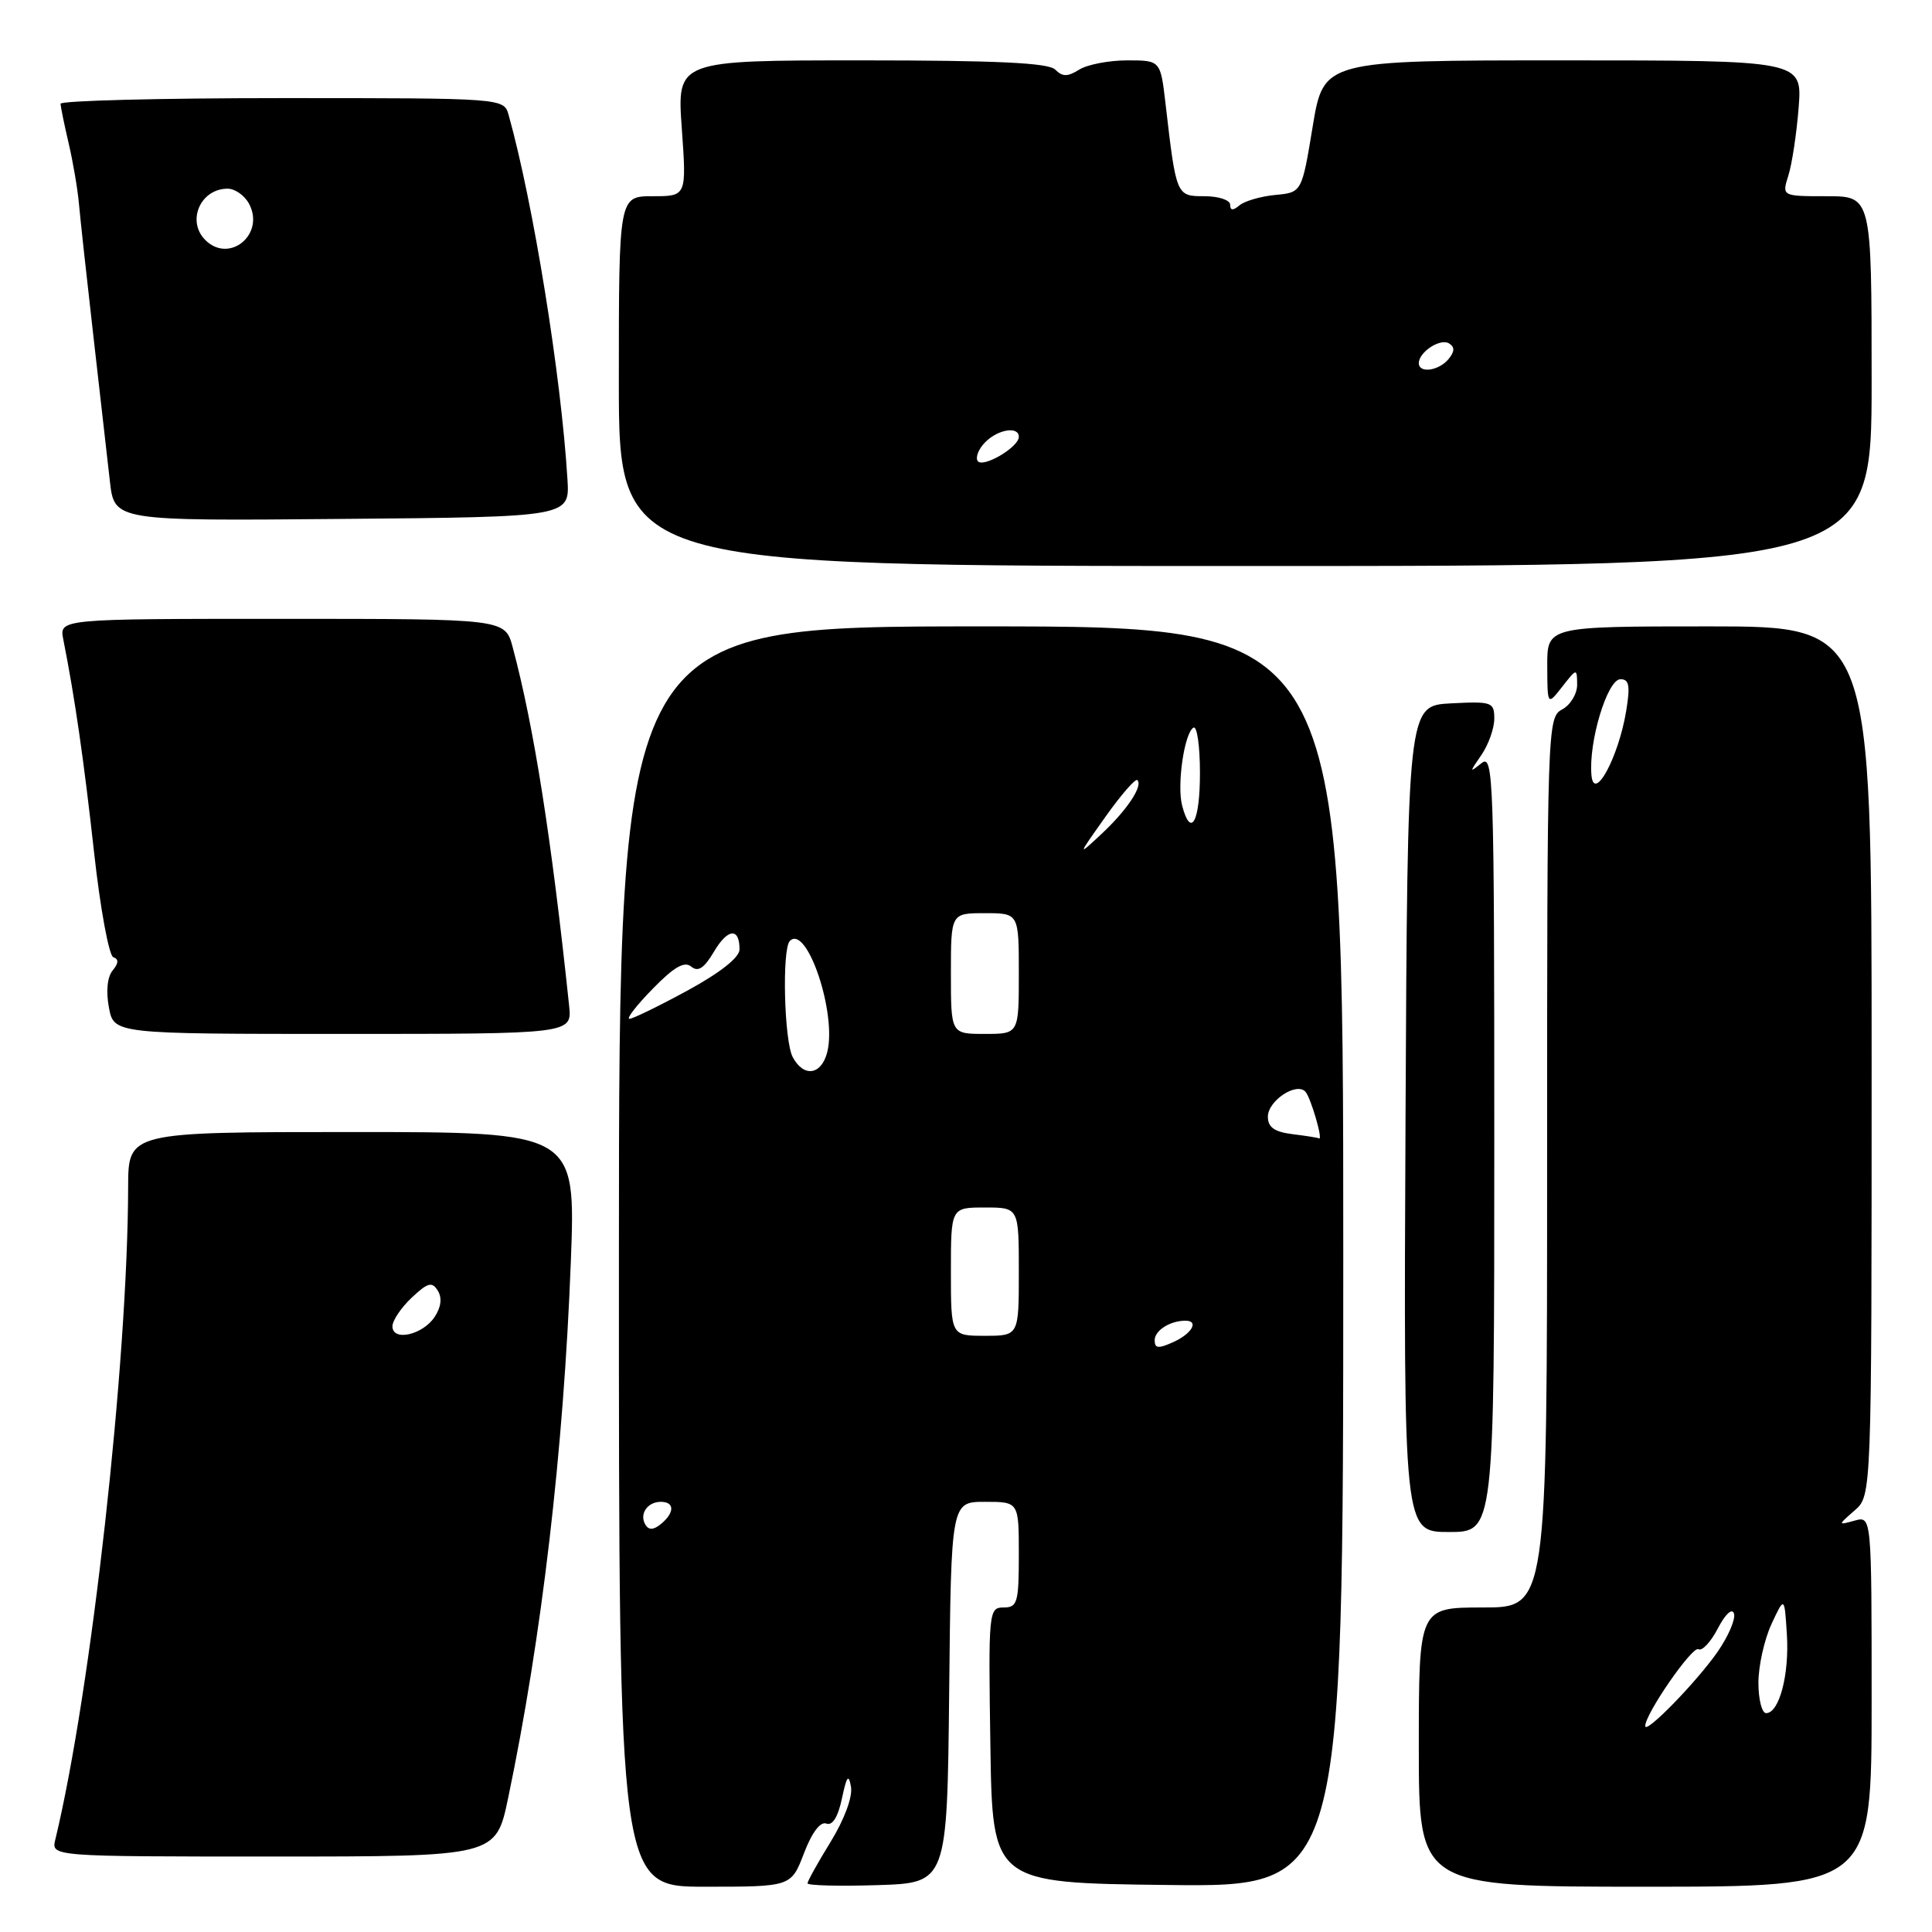 <?xml version="1.0" encoding="UTF-8" standalone="no"?>
<!DOCTYPE svg PUBLIC "-//W3C//DTD SVG 1.1//EN" "http://www.w3.org/Graphics/SVG/1.1/DTD/svg11.dtd" >
<svg xmlns="http://www.w3.org/2000/svg" xmlns:xlink="http://www.w3.org/1999/xlink" version="1.1" viewBox="0 0 256 256">
 <g >
 <path fill="currentColor"
d=" M 106.53 245.57 C 107.57 242.83 108.70 241.33 109.49 241.63 C 110.30 241.95 111.04 240.77 111.56 238.31 C 112.19 235.33 112.45 234.99 112.76 236.77 C 112.99 238.11 111.88 241.09 110.07 244.04 C 108.38 246.78 107.00 249.27 107.00 249.55 C 107.00 249.84 111.16 249.95 116.25 249.79 C 125.50 249.50 125.50 249.50 125.77 224.25 C 126.03 199.00 126.03 199.00 130.52 199.00 C 135.00 199.00 135.00 199.00 135.00 206.00 C 135.00 212.36 134.81 213.00 132.98 213.00 C 131.01 213.00 130.96 213.51 131.23 231.25 C 131.50 249.50 131.50 249.50 154.74 249.77 C 177.98 250.04 177.98 250.04 177.99 166.52 C 177.99 83.00 177.99 83.00 130.01 83.00 C 82.02 83.00 82.02 83.00 82.01 166.50 C 82.00 250.00 82.00 250.00 93.42 250.00 C 104.83 250.00 104.83 250.00 106.53 245.57 Z  M 248.00 225.43 C 248.00 200.87 248.00 200.87 245.75 201.49 C 243.50 202.11 243.50 202.11 245.75 200.14 C 248.00 198.18 248.00 198.18 248.00 140.59 C 248.00 83.00 248.00 83.00 226.50 83.00 C 205.00 83.00 205.00 83.00 205.02 88.25 C 205.04 93.50 205.04 93.50 207.00 91.00 C 208.93 88.53 208.96 88.52 208.98 90.71 C 208.99 91.93 208.10 93.41 207.00 94.00 C 205.03 95.05 205.00 96.09 205.00 154.04 C 205.00 213.00 205.00 213.00 196.50 213.00 C 188.00 213.00 188.00 213.00 188.00 231.50 C 188.00 250.00 188.00 250.00 218.00 250.00 C 248.00 250.00 248.00 250.00 248.00 225.43 Z  M 67.33 238.25 C 71.79 216.94 74.68 192.24 75.64 167.13 C 76.29 150.00 76.29 150.00 46.64 150.00 C 17.00 150.00 17.00 150.00 16.98 157.25 C 16.93 180.60 12.08 224.08 7.33 243.75 C 6.78 246.00 6.78 246.00 36.25 246.00 C 65.71 246.00 65.71 246.00 67.33 238.25 Z  M 198.00 151.38 C 198.00 102.89 197.90 99.84 196.30 101.13 C 194.69 102.42 194.69 102.36 196.30 100.03 C 197.23 98.67 198.00 96.51 198.00 95.23 C 198.00 93.03 197.69 92.92 192.25 93.20 C 186.50 93.50 186.50 93.50 186.24 148.25 C 185.98 203.00 185.98 203.00 191.99 203.00 C 198.00 203.00 198.00 203.00 198.00 151.38 Z  M 75.41 133.25 C 73.07 111.03 70.75 96.28 67.93 85.75 C 66.92 82.00 66.92 82.00 37.38 82.00 C 7.84 82.00 7.84 82.00 8.39 84.75 C 9.92 92.45 11.12 100.78 12.47 112.99 C 13.29 120.41 14.44 126.65 15.02 126.84 C 15.75 127.08 15.72 127.63 14.93 128.59 C 14.22 129.43 14.03 131.35 14.43 133.49 C 15.09 137.00 15.09 137.00 45.45 137.00 C 75.81 137.00 75.81 137.00 75.41 133.25 Z  M 248.00 50.50 C 248.00 26.00 248.00 26.00 242.05 26.00 C 236.10 26.00 236.10 26.00 236.97 23.25 C 237.45 21.74 238.06 17.69 238.33 14.25 C 238.81 8.00 238.81 8.00 207.10 8.00 C 175.39 8.00 175.39 8.00 173.94 16.75 C 172.50 25.50 172.50 25.50 169.00 25.83 C 167.08 26.01 164.94 26.63 164.25 27.20 C 163.38 27.93 163.00 27.91 163.00 27.12 C 163.00 26.51 161.48 26.00 159.61 26.00 C 155.86 26.00 155.86 25.99 154.44 13.75 C 153.77 8.00 153.77 8.00 149.37 8.00 C 146.95 8.00 144.09 8.55 143.01 9.22 C 141.46 10.19 140.79 10.19 139.82 9.22 C 138.93 8.33 132.11 8.00 114.15 8.00 C 89.70 8.00 89.70 8.00 90.34 17.00 C 90.98 26.00 90.98 26.00 86.49 26.00 C 82.00 26.00 82.00 26.00 82.00 50.50 C 82.00 75.00 82.00 75.00 165.00 75.00 C 248.00 75.00 248.00 75.00 248.00 50.50 Z  M 75.19 63.50 C 74.35 49.75 70.67 26.94 67.40 15.25 C 66.77 13.00 66.77 13.00 37.38 13.00 C 21.22 13.00 8.01 13.34 8.02 13.75 C 8.04 14.16 8.52 16.52 9.10 19.00 C 9.68 21.48 10.29 25.07 10.46 27.00 C 10.63 28.93 11.49 36.80 12.37 44.50 C 13.25 52.20 14.23 60.87 14.56 63.76 C 15.15 69.03 15.15 69.03 45.32 68.76 C 75.50 68.50 75.50 68.50 75.19 63.50 Z  M 85.53 202.05 C 84.67 200.65 85.77 199.00 87.56 199.00 C 89.40 199.00 89.41 200.42 87.59 201.93 C 86.62 202.73 85.97 202.77 85.53 202.05 Z  M 153.00 177.59 C 153.00 176.29 155.04 175.00 157.08 175.00 C 158.90 175.00 157.95 176.70 155.50 177.82 C 153.49 178.73 153.00 178.69 153.00 177.59 Z  M 126.00 168.50 C 126.00 160.00 126.00 160.00 130.50 160.00 C 135.00 160.00 135.00 160.00 135.00 168.50 C 135.00 177.00 135.00 177.00 130.50 177.00 C 126.00 177.00 126.00 177.00 126.00 168.50 Z  M 171.25 150.28 C 168.86 149.98 168.00 149.37 168.00 147.97 C 168.00 145.86 171.78 143.34 172.98 144.66 C 173.69 145.45 175.36 151.19 174.77 150.84 C 174.62 150.75 173.04 150.50 171.25 150.28 Z  M 105.04 140.07 C 103.90 137.95 103.60 125.73 104.66 124.68 C 106.91 122.42 110.90 134.27 109.62 139.39 C 108.85 142.46 106.50 142.81 105.04 140.07 Z  M 126.00 129.00 C 126.00 121.00 126.00 121.00 130.50 121.00 C 135.00 121.00 135.00 121.00 135.00 129.00 C 135.00 137.00 135.00 137.00 130.50 137.00 C 126.00 137.00 126.00 137.00 126.00 129.00 Z  M 86.48 131.03 C 89.30 128.13 90.69 127.33 91.59 128.08 C 92.50 128.83 93.30 128.30 94.60 126.11 C 96.43 123.00 98.00 122.87 97.99 125.81 C 97.99 126.87 95.41 128.90 91.10 131.25 C 87.31 133.31 83.85 135.00 83.40 135.00 C 82.96 135.00 84.34 133.21 86.48 131.03 Z  M 146.49 108.21 C 148.56 105.30 150.45 103.12 150.71 103.37 C 151.47 104.14 149.34 107.34 145.96 110.50 C 142.74 113.50 142.74 113.50 146.49 108.21 Z  M 156.64 106.75 C 155.93 104.03 156.92 97.17 158.13 96.42 C 158.61 96.12 159.00 98.83 159.00 102.44 C 159.00 108.91 157.79 111.13 156.64 106.75 Z  M 218.00 228.71 C 218.00 227.09 224.26 218.04 225.05 218.53 C 225.52 218.82 226.68 217.59 227.62 215.78 C 228.61 213.87 229.51 213.04 229.76 213.80 C 230.00 214.52 229.03 216.79 227.60 218.86 C 224.84 222.83 218.00 229.86 218.00 228.71 Z  M 233.00 222.97 C 233.00 220.75 233.78 217.26 234.72 215.22 C 236.45 211.50 236.45 211.50 236.77 216.56 C 237.11 221.88 235.76 227.00 234.02 227.00 C 233.46 227.00 233.00 225.19 233.00 222.97 Z  M 210.88 102.75 C 210.46 98.35 212.98 90.00 214.72 90.00 C 215.88 90.00 216.03 90.87 215.47 94.25 C 214.46 100.34 211.22 106.34 210.88 102.75 Z  M 52.00 175.74 C 52.00 174.98 53.15 173.27 54.55 171.95 C 56.69 169.94 57.25 169.79 58.01 171.02 C 58.60 171.97 58.45 173.20 57.60 174.49 C 56.01 176.89 52.00 177.79 52.00 175.74 Z  M 129.54 61.07 C 129.23 60.57 129.69 59.45 130.56 58.58 C 132.27 56.87 135.00 56.45 135.00 57.88 C 135.00 59.27 130.17 62.09 129.54 61.07 Z  M 188.00 48.12 C 188.00 46.65 190.84 44.79 192.00 45.50 C 192.79 45.99 192.76 46.58 191.93 47.59 C 190.63 49.15 188.00 49.50 188.00 48.12 Z  M 27.20 31.80 C 24.69 29.29 26.56 25.00 30.16 25.00 C 31.14 25.00 32.41 25.90 33.00 27.00 C 35.16 31.04 30.39 34.99 27.20 31.80 Z "/>
</g>
</svg>